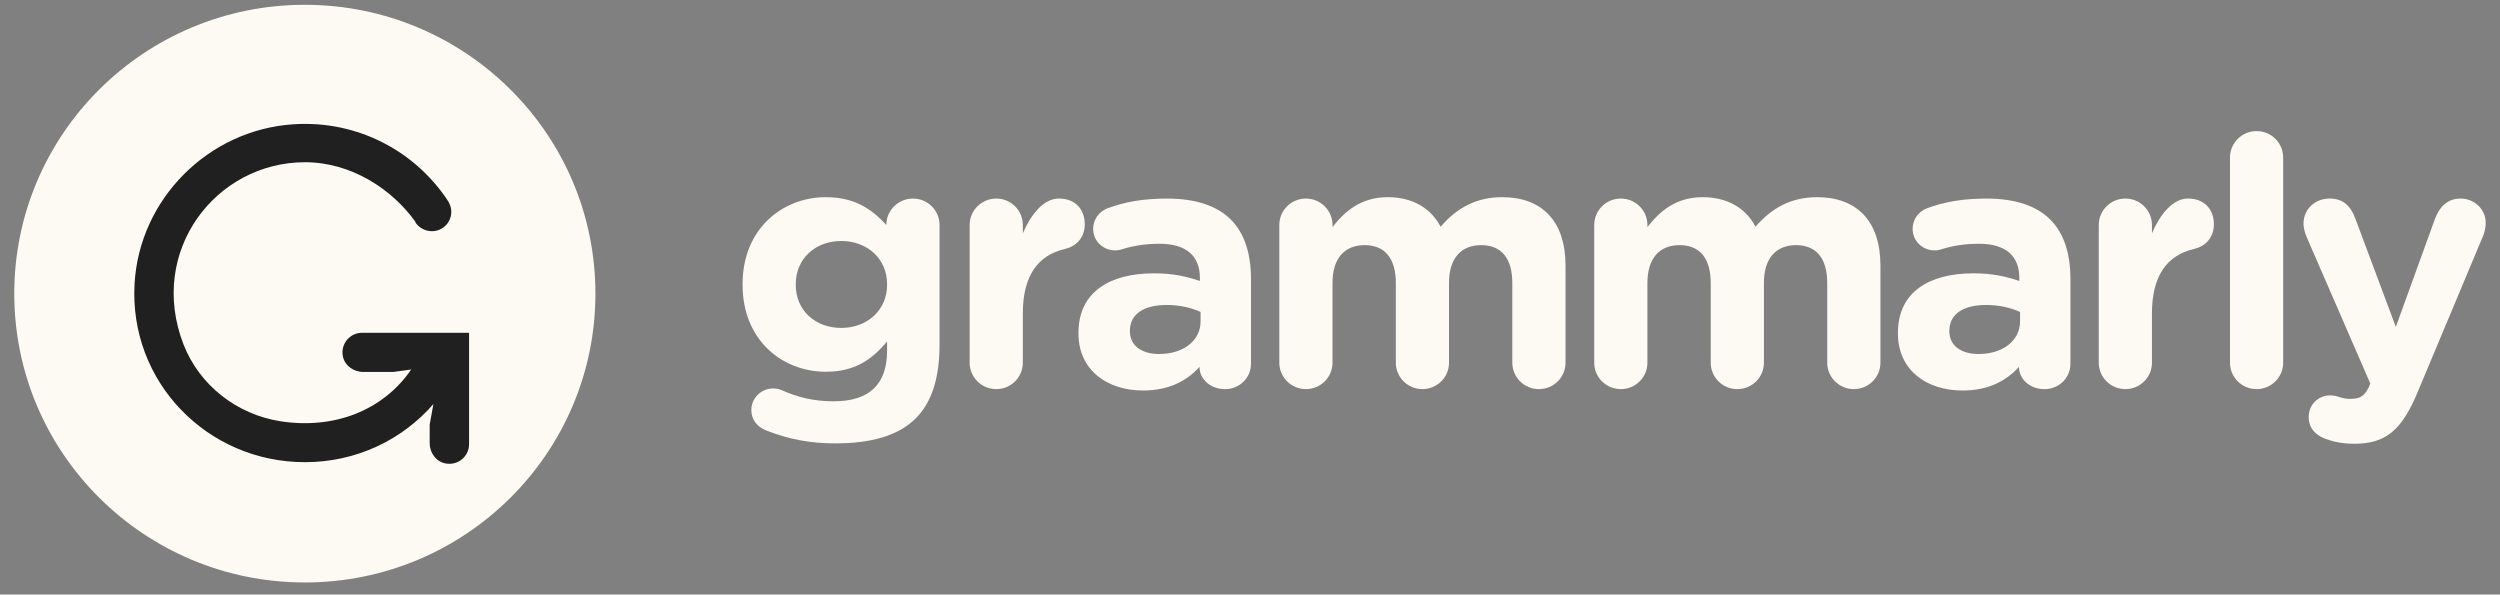 <svg xmlns="http://www.w3.org/2000/svg" width="164" height="39" viewBox="0 0 164 39" fill="none"><rect x="0" y="0" width="164" height="39" fill="#808080" stroke="none"/><path d="M146.287 10.334C146.287 9.374 147.068 8.6 148.031 8.6C148.996 8.6 149.776 9.374 149.776 10.334V23.794C149.776 24.752 148.996 25.526 148.031 25.526C147.068 25.526 146.287 24.752 146.287 23.794V10.334Z" fill="#FCFAF2"></path><path d="M83.923 14.759C83.923 13.802 84.704 13.025 85.668 13.025C86.631 13.025 87.412 13.802 87.412 14.759V14.896C88.216 13.868 89.271 12.935 91.039 12.935C92.644 12.935 93.861 13.641 94.504 14.874C95.583 13.619 96.868 12.935 98.544 12.935C101.137 12.935 102.699 14.486 102.699 17.429V23.794C102.699 24.752 101.918 25.526 100.953 25.526C99.989 25.526 99.208 24.752 99.208 23.794V18.57C99.208 16.928 98.475 16.081 97.166 16.081C95.858 16.081 95.055 16.928 95.055 18.57V23.794C95.055 24.752 94.276 25.526 93.31 25.526C92.347 25.526 91.566 24.752 91.566 23.794V18.57C91.566 16.928 90.833 16.081 89.523 16.081C88.216 16.081 87.412 16.928 87.412 18.57V23.794C87.412 24.752 86.631 25.526 85.668 25.526C84.704 25.526 83.923 24.752 83.923 23.794V14.759Z" fill="#FCFAF2"></path><path fill-rule="evenodd" clip-rule="evenodd" d="M50.273 28.241C49.678 28.014 49.288 27.535 49.288 26.895C49.288 26.12 49.929 25.483 50.71 25.483C50.939 25.483 51.123 25.527 51.283 25.595C52.293 26.052 53.372 26.326 54.681 26.326C57.068 26.326 58.193 25.185 58.193 22.994V22.401C57.159 23.634 56.035 24.386 54.175 24.386C51.307 24.386 48.713 22.31 48.713 18.683V18.637C48.713 14.987 51.352 12.935 54.175 12.935C56.08 12.935 57.205 13.732 58.146 14.76V14.736C58.146 13.802 58.926 13.026 59.891 13.026C60.855 13.026 61.634 13.802 61.634 14.76V22.63C61.634 24.821 61.107 26.416 60.073 27.444C58.926 28.585 57.159 29.086 54.773 29.086C53.143 29.086 51.72 28.812 50.273 28.241ZM58.193 18.683V18.637C58.193 16.973 56.884 15.808 55.185 15.808C53.487 15.808 52.202 16.973 52.202 18.637V18.683C52.202 20.371 53.487 21.512 55.185 21.512C56.884 21.512 58.193 20.349 58.193 18.683Z" fill="#FCFAF2"></path><path d="M63.609 14.759C63.609 13.802 64.39 13.025 65.355 13.025C66.319 13.025 67.098 13.802 67.098 14.759V15.306C67.604 14.12 68.43 13.025 69.462 13.025C70.541 13.025 71.16 13.733 71.16 14.713C71.16 15.626 70.563 16.174 69.853 16.333C68.086 16.745 67.098 18.091 67.098 20.553V23.794C67.098 24.752 66.319 25.526 65.355 25.526C64.39 25.526 63.609 24.752 63.609 23.794V14.759Z" fill="#FCFAF2"></path><path fill-rule="evenodd" clip-rule="evenodd" d="M70.748 21.831V21.877C70.748 24.296 72.654 25.617 74.972 25.617C76.67 25.617 77.84 25.002 78.689 24.066V24.09C78.689 24.82 79.355 25.527 80.365 25.527C81.306 25.527 82.064 24.797 82.064 23.861V18.296C82.064 16.653 81.65 15.307 80.732 14.394C79.859 13.527 78.483 13.026 76.579 13.026C74.947 13.026 73.755 13.253 72.654 13.664C72.102 13.869 71.711 14.394 71.711 15.009C71.711 15.808 72.355 16.425 73.158 16.425C73.318 16.425 73.456 16.401 73.664 16.333C74.328 16.128 75.109 15.991 76.073 15.991C77.817 15.991 78.712 16.79 78.712 18.226V18.431C77.84 18.136 76.945 17.93 75.706 17.93C72.79 17.93 70.748 19.162 70.748 21.831ZM78.758 20.463V21.079C78.758 22.332 77.657 23.223 76.026 23.223C74.903 23.223 74.122 22.676 74.122 21.741V21.694C74.122 20.6 75.04 20.006 76.532 20.006C77.382 20.006 78.161 20.188 78.758 20.463Z" fill="#FCFAF2"></path><path d="M106.326 13.025C105.362 13.025 104.581 13.802 104.581 14.759V23.794C104.581 24.752 105.362 25.526 106.326 25.526C107.289 25.526 108.07 24.752 108.07 23.794V18.57C108.07 16.928 108.874 16.081 110.181 16.081C111.491 16.081 112.224 16.928 112.224 18.57V23.794C112.224 24.752 113.005 25.526 113.968 25.526C114.933 25.526 115.713 24.752 115.713 23.794V18.57C115.713 16.928 116.516 16.081 117.824 16.081C119.133 16.081 119.866 16.928 119.866 18.57V23.794C119.866 24.752 120.647 25.526 121.611 25.526C122.576 25.526 123.357 24.752 123.357 23.794V17.429C123.357 14.486 121.795 12.935 119.202 12.935C117.526 12.935 116.241 13.619 115.162 14.874C114.519 13.641 113.302 12.935 111.697 12.935C109.928 12.935 108.874 13.868 108.07 14.896V14.759C108.07 13.802 107.289 13.025 106.326 13.025Z" fill="#FCFAF2"></path><path fill-rule="evenodd" clip-rule="evenodd" d="M124.504 21.877V21.831C124.504 19.162 126.546 17.93 129.463 17.93C130.701 17.93 131.596 18.136 132.468 18.431V18.226C132.468 16.79 131.574 15.991 129.829 15.991C128.866 15.991 128.085 16.128 127.42 16.333C127.212 16.401 127.075 16.425 126.915 16.425C126.111 16.425 125.468 15.808 125.468 15.009C125.468 14.394 125.858 13.869 126.409 13.664C127.512 13.253 128.706 13.026 130.333 13.026C132.24 13.026 133.616 13.527 134.488 14.394C135.407 15.307 135.82 16.653 135.82 18.296V23.861C135.82 24.797 135.061 25.527 134.122 25.527C133.112 25.527 132.446 24.82 132.446 24.09V24.066C131.596 25.002 130.426 25.617 128.728 25.617C126.409 25.617 124.504 24.296 124.504 21.877ZM132.515 21.079V20.463C131.918 20.188 131.137 20.006 130.289 20.006C128.797 20.006 127.878 20.6 127.878 21.694V21.741C127.878 22.676 128.659 23.223 129.784 23.223C131.412 23.223 132.515 22.332 132.515 21.079Z" fill="#FCFAF2"></path><path d="M139.424 13.025C138.46 13.025 137.679 13.802 137.679 14.759V23.794C137.679 24.752 138.46 25.526 139.424 25.526C140.389 25.526 141.168 24.752 141.168 23.794V20.553C141.168 18.091 142.156 16.745 143.923 16.333C144.633 16.174 145.23 15.626 145.23 14.713C145.23 13.733 144.611 13.025 143.532 13.025C142.5 13.025 141.674 14.12 141.168 15.306V14.759C141.168 13.802 140.389 13.025 139.424 13.025Z" fill="#FCFAF2"></path><path d="M151.451 27.353C151.451 28.196 152.048 28.608 152.554 28.789C153.127 28.995 153.677 29.109 154.458 29.109C156.547 29.109 157.579 28.174 158.612 25.687L162.904 15.444C162.973 15.284 163.064 14.896 163.064 14.623C163.064 13.709 162.307 13.025 161.413 13.025C160.516 13.025 160.012 13.619 159.737 14.349L157.166 21.444L154.505 14.325C154.205 13.504 153.701 13.025 152.829 13.025C151.866 13.025 151.109 13.709 151.109 14.691C151.109 14.918 151.2 15.261 151.291 15.49L155.492 25.162L155.377 25.436C155.055 26.051 154.756 26.166 154.137 26.166C153.884 26.166 153.701 26.12 153.402 26.029C153.264 25.983 153.104 25.939 152.829 25.939C152.117 25.939 151.451 26.508 151.451 27.353Z" fill="#FCFAF2"></path><path fill-rule="evenodd" clip-rule="evenodd" d="M39.06 19.262C39.06 29.726 30.527 38.21 19.997 38.21C9.469 38.21 0.936 29.726 0.936 19.262C0.936 8.798 9.469 0.315 19.997 0.315C30.527 0.315 39.06 8.798 39.06 19.262Z" fill="#FCFAF2"></path><path fill-rule="evenodd" clip-rule="evenodd" d="M23.758 21.83C22.967 21.83 22.341 22.539 22.488 23.353C22.6 23.974 23.187 24.398 23.822 24.398H25.819L26.977 24.238C25.124 26.938 21.909 28.181 18.39 27.634C15.529 27.186 13.069 25.262 12.031 22.574C9.676 16.468 14.161 10.642 20.004 10.642C23.051 10.642 25.721 12.414 27.253 14.553C27.253 14.553 27.254 14.598 27.254 14.599C27.662 15.182 28.466 15.348 29.052 14.945C29.61 14.562 29.763 13.831 29.429 13.258H29.438C27.318 9.972 23.512 7.868 19.232 8.154C13.659 8.525 9.148 13.058 8.828 18.603C8.454 25.052 13.602 30.319 20.004 30.319C23.368 30.319 26.379 28.863 28.431 26.507L28.187 27.858V29.079C28.187 29.708 28.615 30.293 29.238 30.404C30.059 30.551 30.771 29.929 30.771 29.142V21.83H23.758Z" fill="#202020"></path></svg>